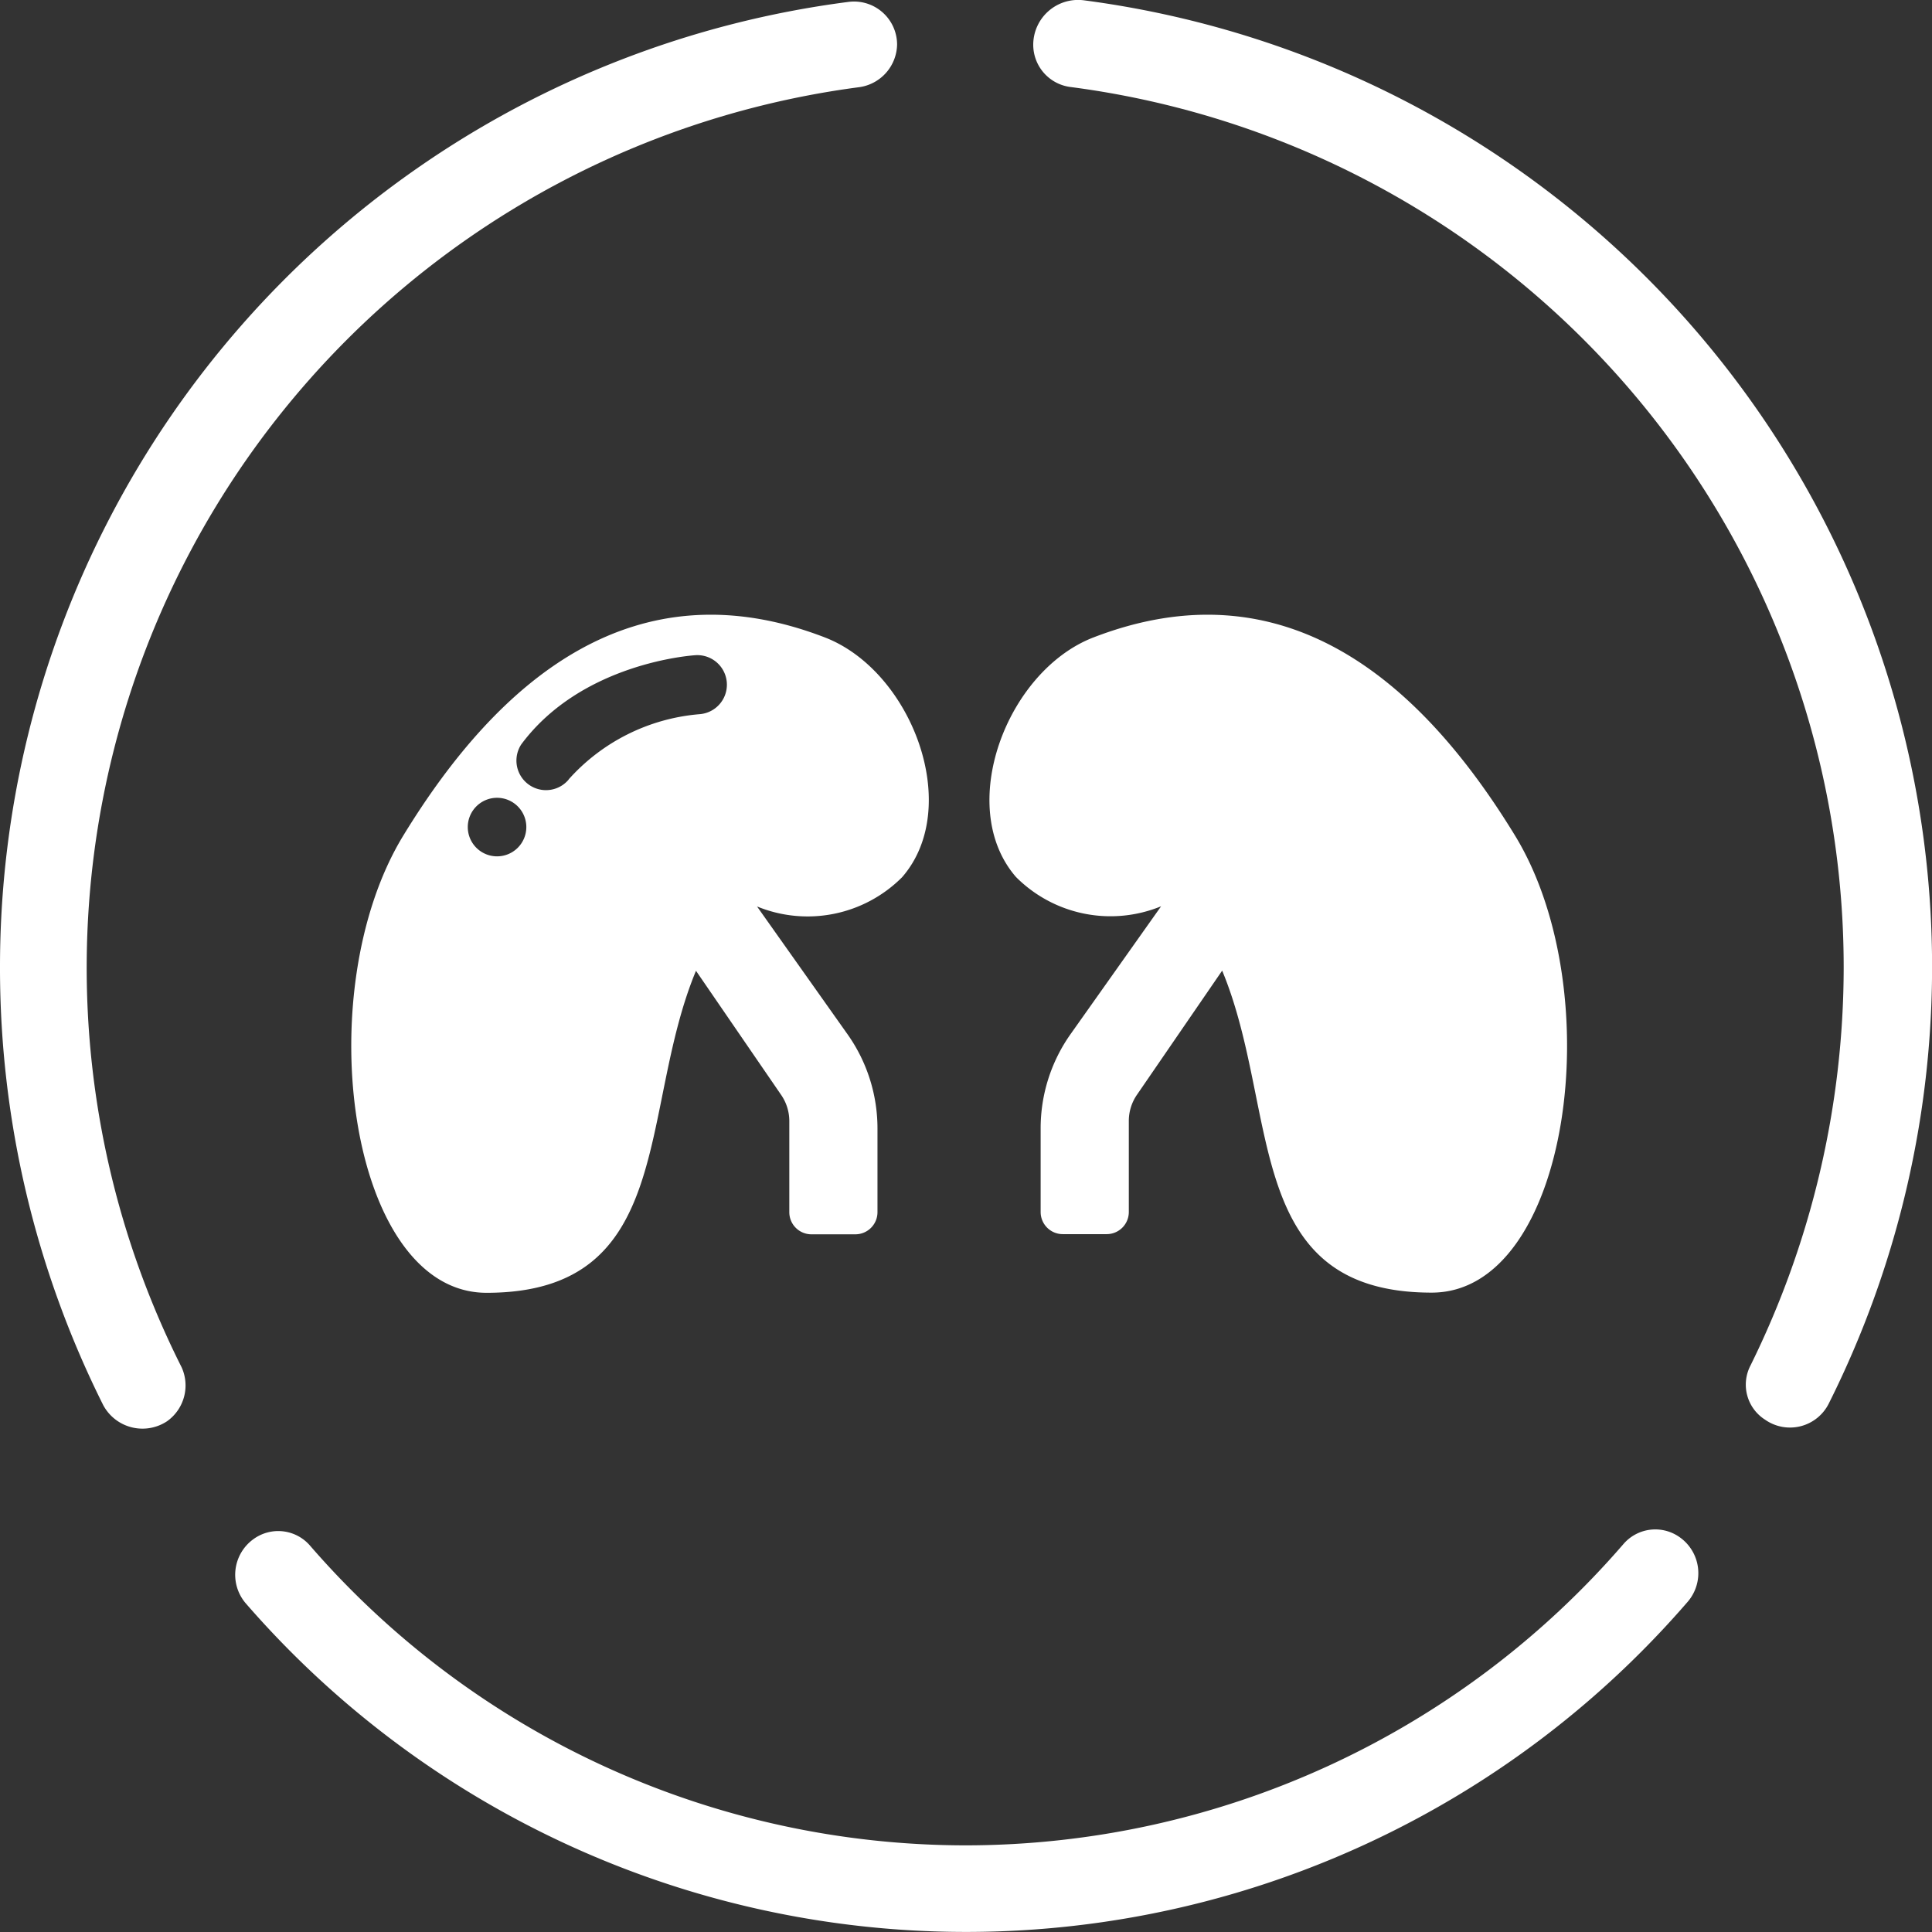 <svg xmlns="http://www.w3.org/2000/svg" width="66" height="66" viewBox="0 0 66 66">
  <rect x="0" y="0" width="66" height="66" fill="#333333" stroke="none"/>
  <g id="KIDNEYS" transform="translate(-1169 -195)">
    <g id="Grupo_10328" data-name="Grupo 10328">
      <g id="Grupo_10087" data-name="Grupo 10087" transform="translate(1169 195)">
        <g id="Grupo_301" data-name="Grupo 301" transform="translate(0 0)">
          <g id="Grupo_299" data-name="Grupo 299" transform="translate(0 0)">
            <path id="XMLID_17_" d="M0,33.086A33.365,33.365,0,0,0,3.523,48.018a1.521,1.521,0,0,0,2.181.559h0a1.5,1.5,0,0,0,.5-1.846A30.341,30.341,0,0,1,29.36,3a1.5,1.5,0,0,0,1.286-1.454h0A1.472,1.472,0,0,0,28.969.09,33.237,33.237,0,0,0,0,33.086Z" transform="translate(0 -0.023)" fill="#fff"/>
            <path id="XMLID_16_" d="M64.3,1.5h0a1.455,1.455,0,0,0,1.286,1.454,30.327,30.327,0,0,1,26.4,30.087A30.758,30.758,0,0,1,88.8,46.632a1.417,1.417,0,0,0,.5,1.846h0a1.481,1.481,0,0,0,2.181-.559A33.3,33.3,0,0,0,66.034-.009,1.533,1.533,0,0,0,64.3,1.5Z" transform="translate(-29.003 0.02)" fill="#fff"/>
            <path id="XMLID_15_" d="M39.333,104.9A29.656,29.656,0,0,1,16.924,94.662a1.435,1.435,0,0,0-1.932-.224h0a1.5,1.5,0,0,0-.276,2.181A32.581,32.581,0,0,0,64,96.563a1.5,1.5,0,0,0-.276-2.181h0a1.435,1.435,0,0,0-1.932.224A29.719,29.719,0,0,1,39.333,104.9Z" transform="translate(-6.332 -41.86)" fill="#fff"/>
          </g>
        </g>
      </g>
    </g>
    <g id="kidneys-2" data-name="kidneys" transform="translate(1181 147.789)">
      <path id="Caminho_10312" data-name="Caminho 10312" d="M179.863,75.751c-3.272-5.354-7.9-9.272-14.4-6.764-2.963,1.144-4.727,5.788-2.645,8.184a4.557,4.557,0,0,0,4.957,1l-3.091,4.365a5.569,5.569,0,0,0-1.024,3.219v2.86a.756.756,0,0,0,.756.756h1.5a.756.756,0,0,0,.756-.756v-3.11a1.576,1.576,0,0,1,.276-.892l2.913-4.244c1.986,4.774.664,11,7.155,11C181.729,91.375,183.135,81.105,179.863,75.751Z" transform="translate(-140.11)" fill="#fff"/>
      <path id="Caminho_10313" data-name="Caminho 10313" d="M16.18,68.987c-6.5-2.508-11.128,1.41-14.4,6.764S-.085,91.375,4.621,91.375c6.492,0,5.169-6.23,7.155-11l2.912,4.244a1.576,1.576,0,0,1,.276.892v3.11a.756.756,0,0,0,.756.756h1.5a.756.756,0,0,0,.756-.756v-2.86a5.569,5.569,0,0,0-1.024-3.219l-3.091-4.365a4.557,4.557,0,0,0,4.957-1C20.907,74.775,19.143,70.131,16.18,68.987Zm-11.2,7.478a1,1,0,1,1,1-1A1,1,0,0,1,4.975,76.465Zm2.449-2.626a1.01,1.01,0,0,1-1.621-1.2c2.062-2.776,5.8-3.036,5.959-3.046a1.01,1.01,0,0,1,.126,2.016A6.738,6.738,0,0,0,7.424,73.839Z" transform="translate(0 0)" fill="#fff"/>
    </g>
  </g>
</svg>
